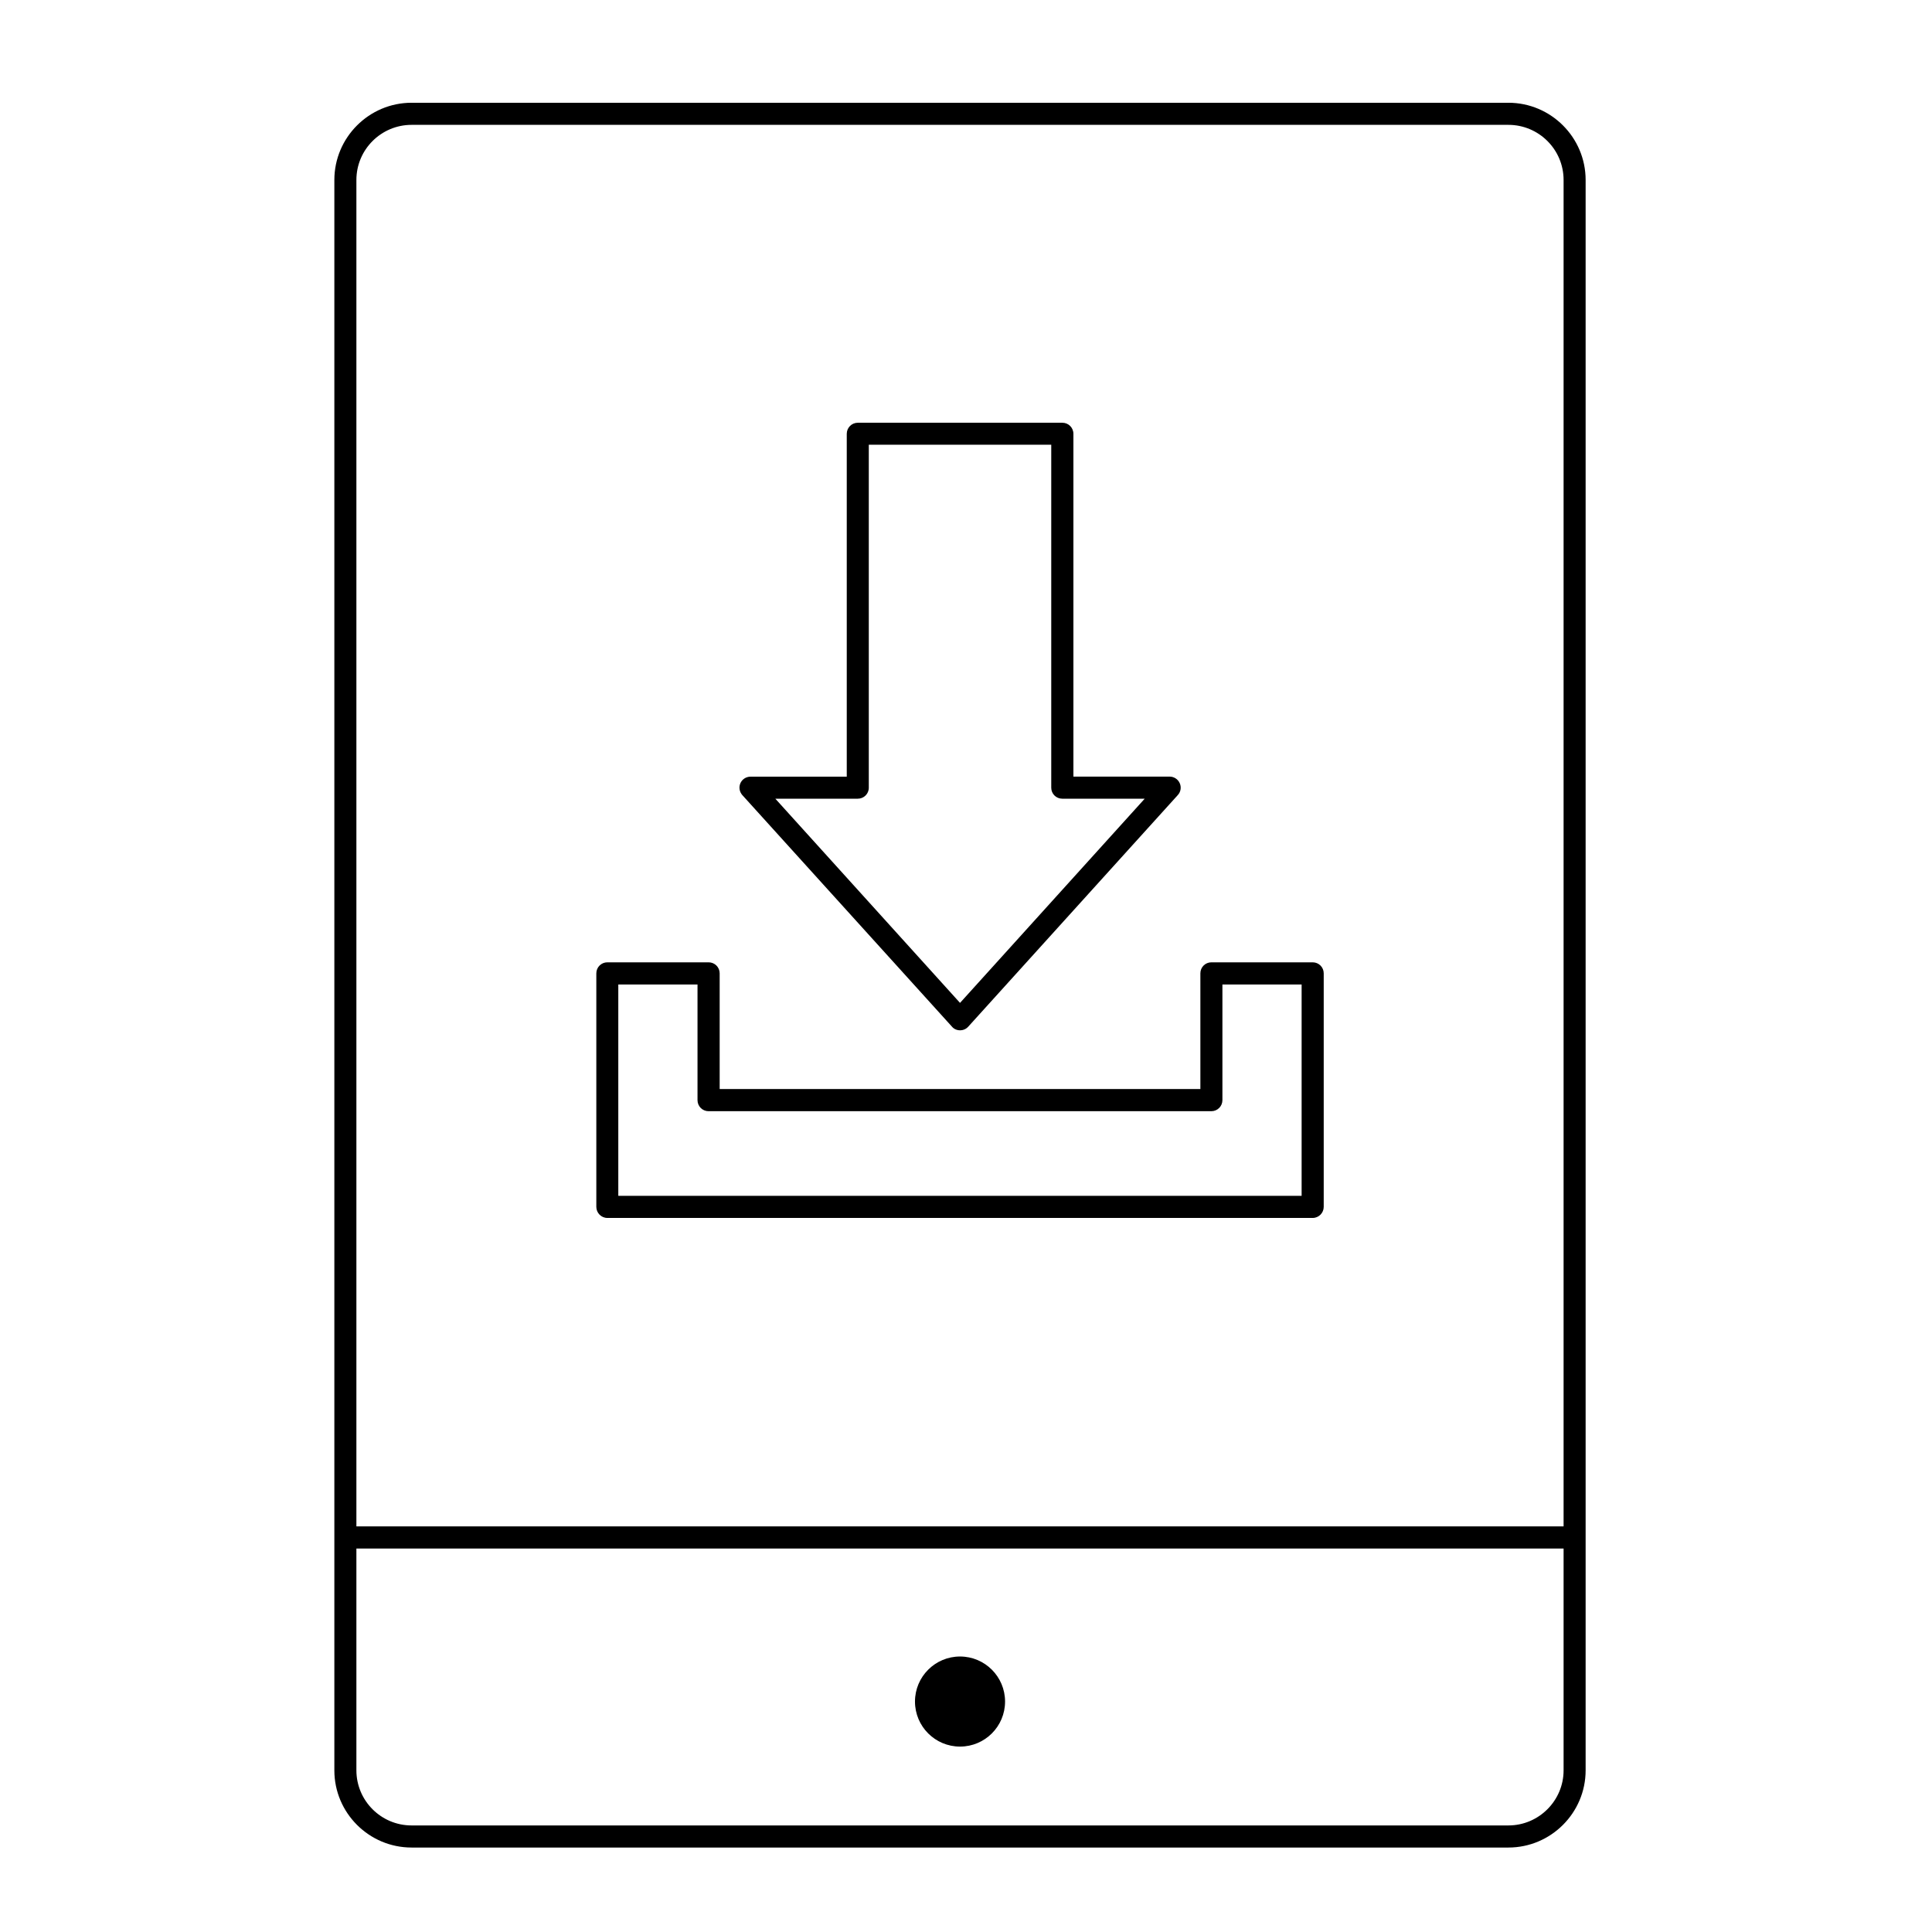 <?xml version="1.0" encoding="utf-8"?>
<!-- Generator: Adobe Illustrator 16.0.0, SVG Export Plug-In . SVG Version: 6.00 Build 0)  -->
<!DOCTYPE svg PUBLIC "-//W3C//DTD SVG 1.1//EN" "http://www.w3.org/Graphics/SVG/1.1/DTD/svg11.dtd">
<svg version="1.1" id="Layer_1" xmlns="http://www.w3.org/2000/svg" xmlns:xlink="http://www.w3.org/1999/xlink" x="0px" y="0px"
	 width="32px" height="32px" viewBox="0 0 32 32" enable-background="new 0 0 32 32" xml:space="preserve">
<g>
	<g>
		<g>
			<g>
				<path d="M24.984,30.601H6.817c-0.705,0-1.279-0.574-1.279-1.278V2.981c0-0.704,0.574-1.279,1.279-1.279h18.167
					c0.705,0,1.279,0.575,1.279,1.279v26.341C26.263,30.026,25.689,30.601,24.984,30.601z M6.817,2.068
					c-0.504,0-0.914,0.409-0.914,0.913v26.341c0,0.503,0.409,0.913,0.914,0.913h18.167c0.503,0,0.914-0.41,0.914-0.913V2.981
					c0-0.504-0.41-0.913-0.914-0.913H6.817z"/>
			</g>
		</g>
		<g>
			<g>
				<circle cx="15.901" cy="28.183" r="0.746"/>
			</g>
		</g>
		<g>
			<g>
				<path d="M25.925,25.649H5.876c-0.101,0-0.183-0.081-0.183-0.181c0-0.103,0.082-0.186,0.183-0.186h20.049
					c0.101,0,0.182,0.083,0.182,0.186C26.107,25.568,26.026,25.649,25.925,25.649z"/>
			</g>
		</g>
		<g>
			<g>
				<path d="M15.901,17.065c-0.051,0-0.102-0.021-0.135-0.062l-3.471-3.834c-0.048-0.055-0.061-0.131-0.031-0.198
					c0.029-0.065,0.095-0.107,0.167-0.107h1.594V7.186c0-0.103,0.082-0.184,0.183-0.184h3.388c0.101,0,0.183,0.081,0.183,0.184
					v5.677h1.594c0.072,0,0.138,0.043,0.167,0.109c0.03,0.067,0.017,0.144-0.032,0.197l-3.47,3.835
					C16.001,17.045,15.953,17.065,15.901,17.065z M12.842,13.229l3.059,3.382l3.059-3.382h-1.365c-0.102,0-0.183-0.081-0.183-0.182
					V7.366H14.39v5.681c0,0.102-0.082,0.182-0.183,0.182H12.842z"/>
			</g>
		</g>
		<g>
			<g>
				<path d="M21.742,20.173H10.06c-0.101,0-0.183-0.083-0.183-0.184v-3.867c0-0.102,0.082-0.183,0.183-0.183h1.677
					c0.101,0,0.183,0.081,0.183,0.183v1.916h7.962v-1.916c0-0.102,0.081-0.183,0.183-0.183h1.677c0.101,0,0.183,0.081,0.183,0.183
					v3.867C21.925,20.09,21.843,20.173,21.742,20.173z M10.243,19.807h11.316v-3.501h-1.312v1.916c0,0.101-0.082,0.183-0.183,0.183
					h-8.328c-0.102,0-0.183-0.082-0.183-0.183v-1.916h-1.312V19.807z"/>
			</g>
		</g>
	</g>
</g>
</svg>
